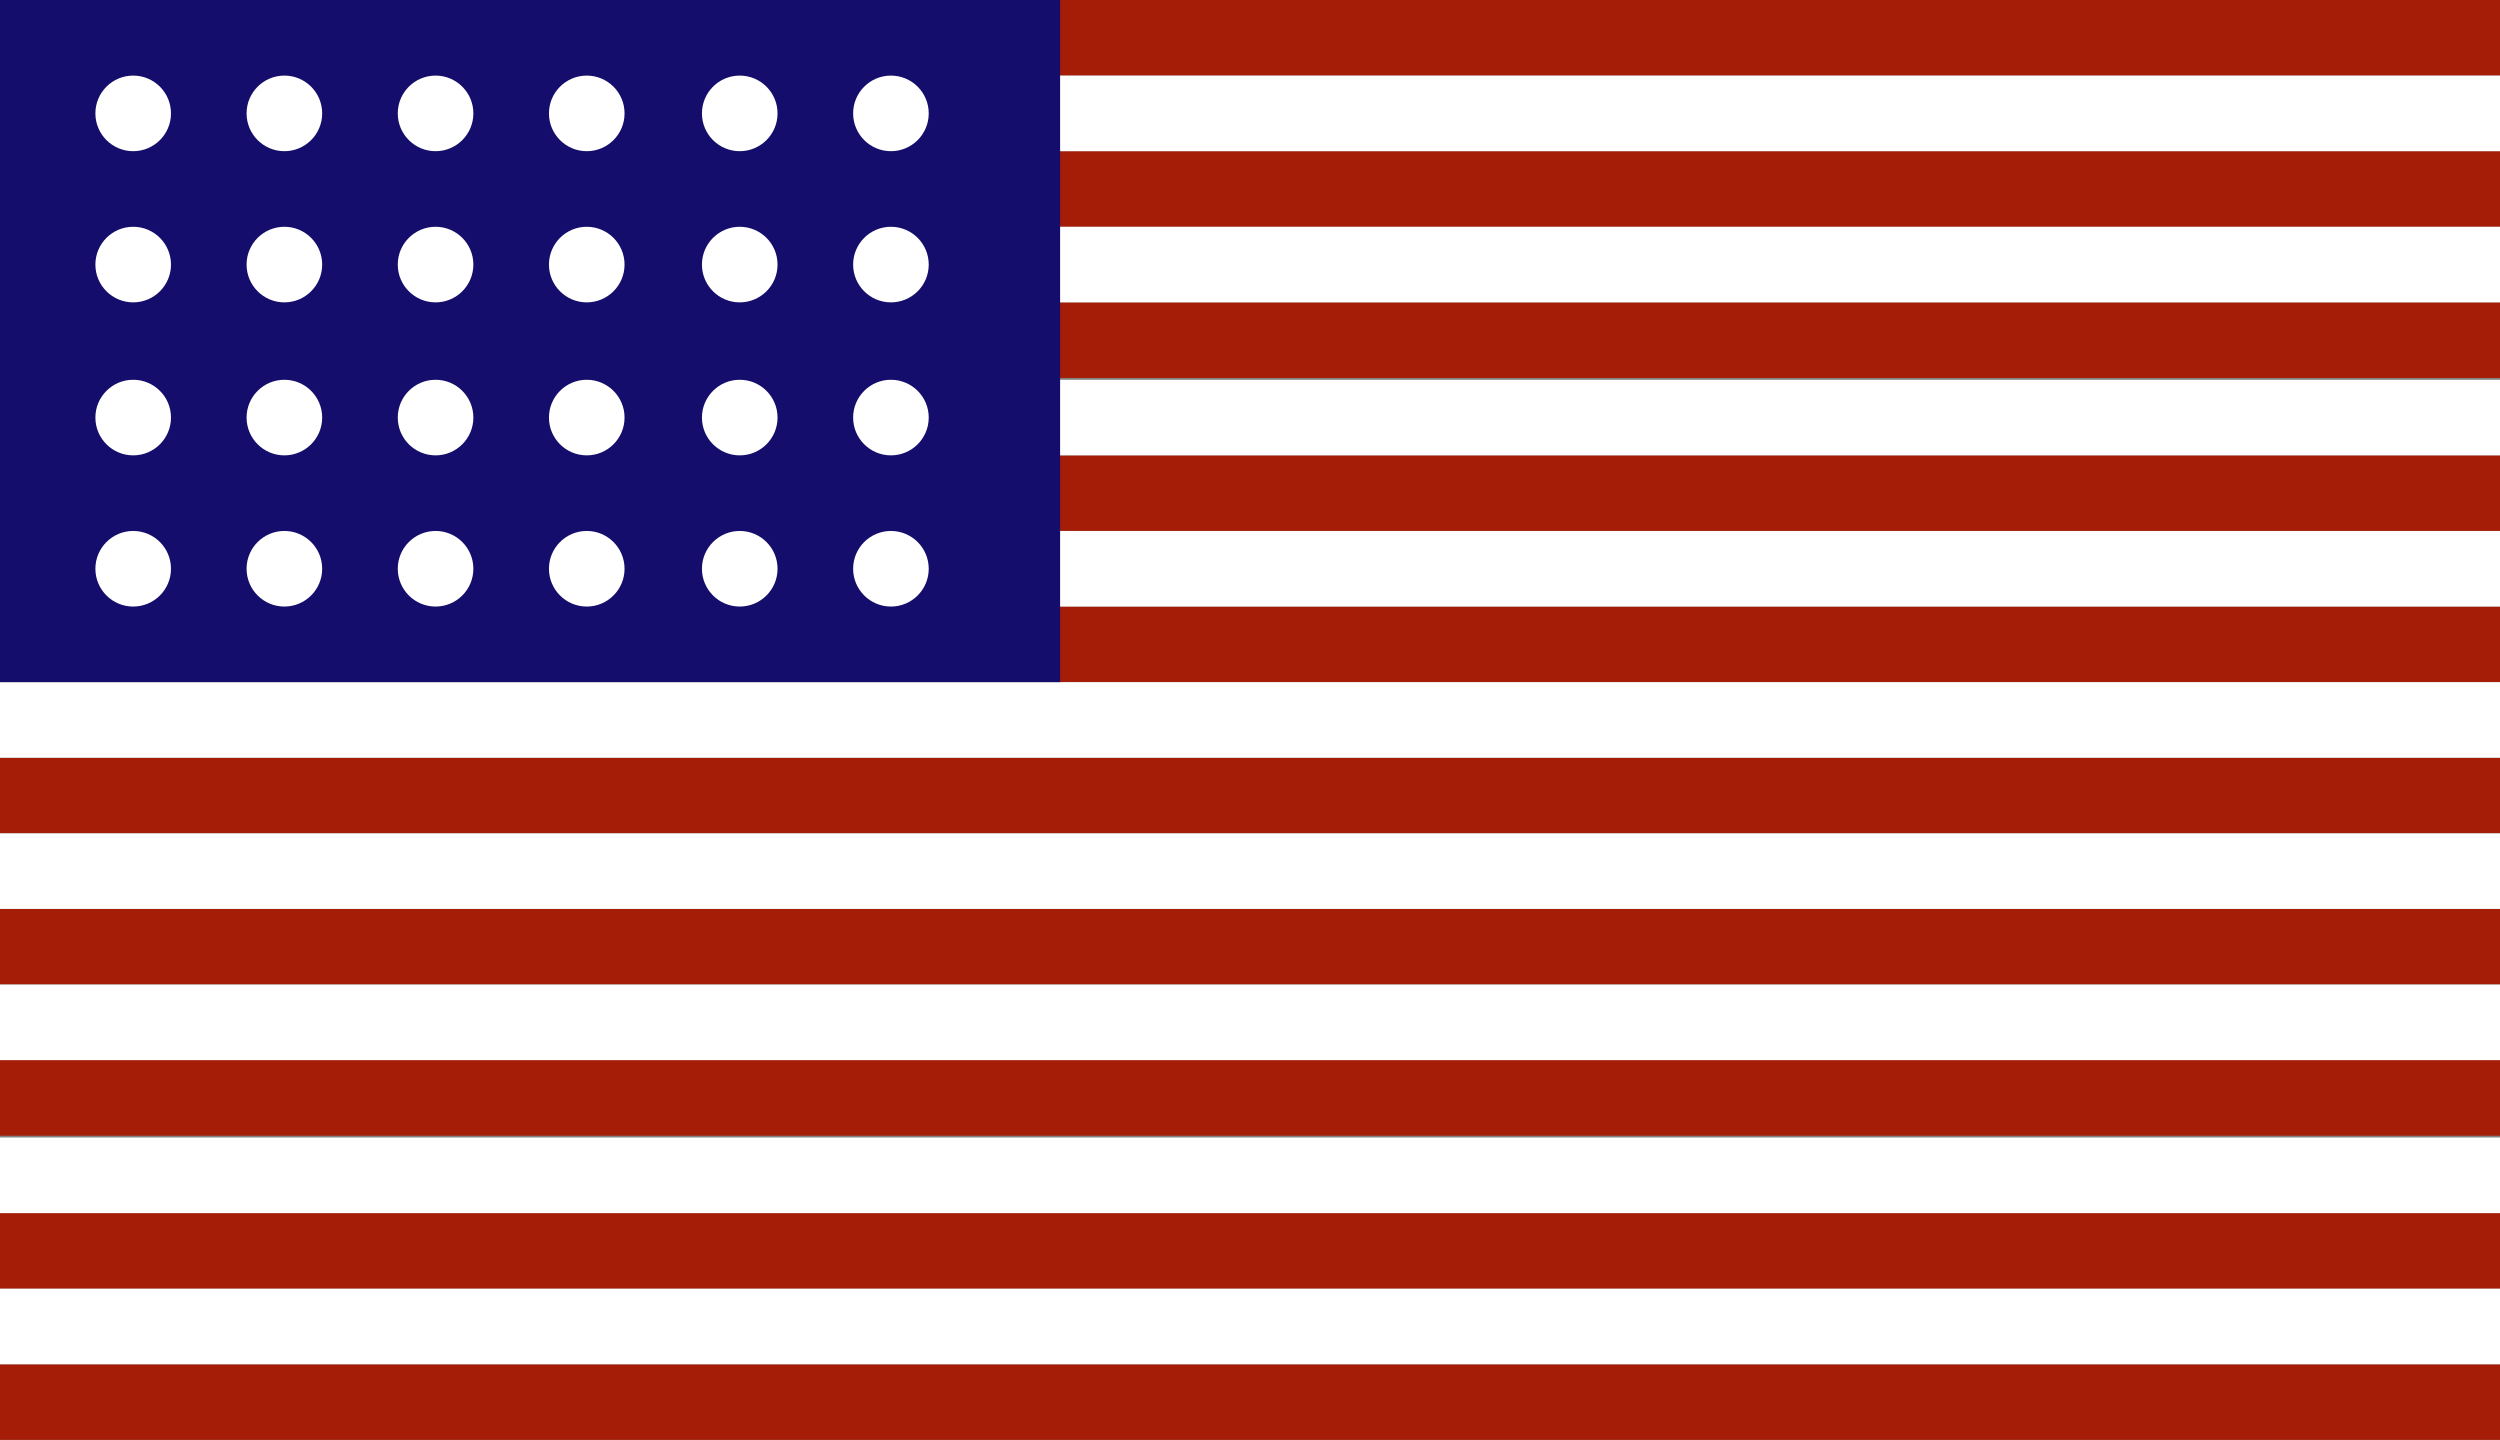<svg id="Capa_7" data-name="Capa 7" xmlns="http://www.w3.org/2000/svg" viewBox="0 0 13.89 8"><rect x="0" y="0" width="13.89" height="8" fill="#808080" stroke="none"/><defs><style>.cls-1{fill:#a51d07;}.cls-2{fill:#fff;}.cls-3{fill:#140d6b;}</style></defs><title>icon-us</title><rect class="cls-1" y="2.53" width="13.89" height="0.42"/><rect class="cls-1" y="3.37" width="13.89" height="0.42"/><rect class="cls-1" y="4.21" width="13.89" height="0.42"/><rect class="cls-1" width="13.89" height="0.42"/><rect class="cls-1" y="0.84" width="13.89" height="0.42"/><rect class="cls-1" y="1.68" width="13.89" height="0.42"/><rect class="cls-1" y="5.89" width="13.89" height="0.42"/><rect class="cls-1" y="6.74" width="13.89" height="0.42"/><rect class="cls-1" y="7.58" width="13.89" height="0.42"/><rect class="cls-1" y="5.05" width="13.89" height="0.42"/><rect class="cls-2" y="2.95" width="13.89" height="0.42"/><rect class="cls-2" y="3.79" width="13.89" height="0.42"/><rect class="cls-2" y="4.63" width="13.89" height="0.42"/><rect class="cls-2" y="0.42" width="13.89" height="0.42"/><rect class="cls-2" y="1.26" width="13.89" height="0.42"/><rect class="cls-2" y="2.11" width="13.89" height="0.42"/><rect class="cls-2" y="6.32" width="13.89" height="0.42"/><rect class="cls-2" y="7.16" width="13.89" height="0.42"/><rect class="cls-3" width="5.89" height="3.79"/><rect class="cls-2" y="5.47" width="13.89" height="0.42"/><circle class="cls-2" cx="0.74" cy="0.63" r="0.21"/><circle class="cls-2" cx="1.58" cy="0.63" r="0.21"/><circle class="cls-2" cx="2.42" cy="0.63" r="0.21"/><circle class="cls-2" cx="3.26" cy="0.63" r="0.21"/><circle class="cls-2" cx="4.11" cy="0.63" r="0.21"/><circle class="cls-2" cx="4.95" cy="0.63" r="0.21"/><circle class="cls-2" cx="0.74" cy="1.47" r="0.21"/><circle class="cls-2" cx="1.58" cy="1.47" r="0.21"/><circle class="cls-2" cx="2.42" cy="1.47" r="0.21"/><circle class="cls-2" cx="3.26" cy="1.47" r="0.21"/><circle class="cls-2" cx="4.11" cy="1.47" r="0.21"/><circle class="cls-2" cx="4.95" cy="1.47" r="0.21"/><circle class="cls-2" cx="0.74" cy="2.32" r="0.21"/><circle class="cls-2" cx="1.58" cy="2.32" r="0.21"/><circle class="cls-2" cx="2.42" cy="2.32" r="0.21"/><circle class="cls-2" cx="3.26" cy="2.32" r="0.21"/><circle class="cls-2" cx="4.11" cy="2.32" r="0.21"/><circle class="cls-2" cx="4.95" cy="2.32" r="0.21"/><circle class="cls-2" cx="0.74" cy="3.16" r="0.21"/><circle class="cls-2" cx="1.58" cy="3.16" r="0.21"/><circle class="cls-2" cx="2.42" cy="3.16" r="0.21"/><circle class="cls-2" cx="3.26" cy="3.16" r="0.21"/><circle class="cls-2" cx="4.11" cy="3.16" r="0.21"/><circle class="cls-2" cx="4.95" cy="3.16" r="0.21"/></svg>